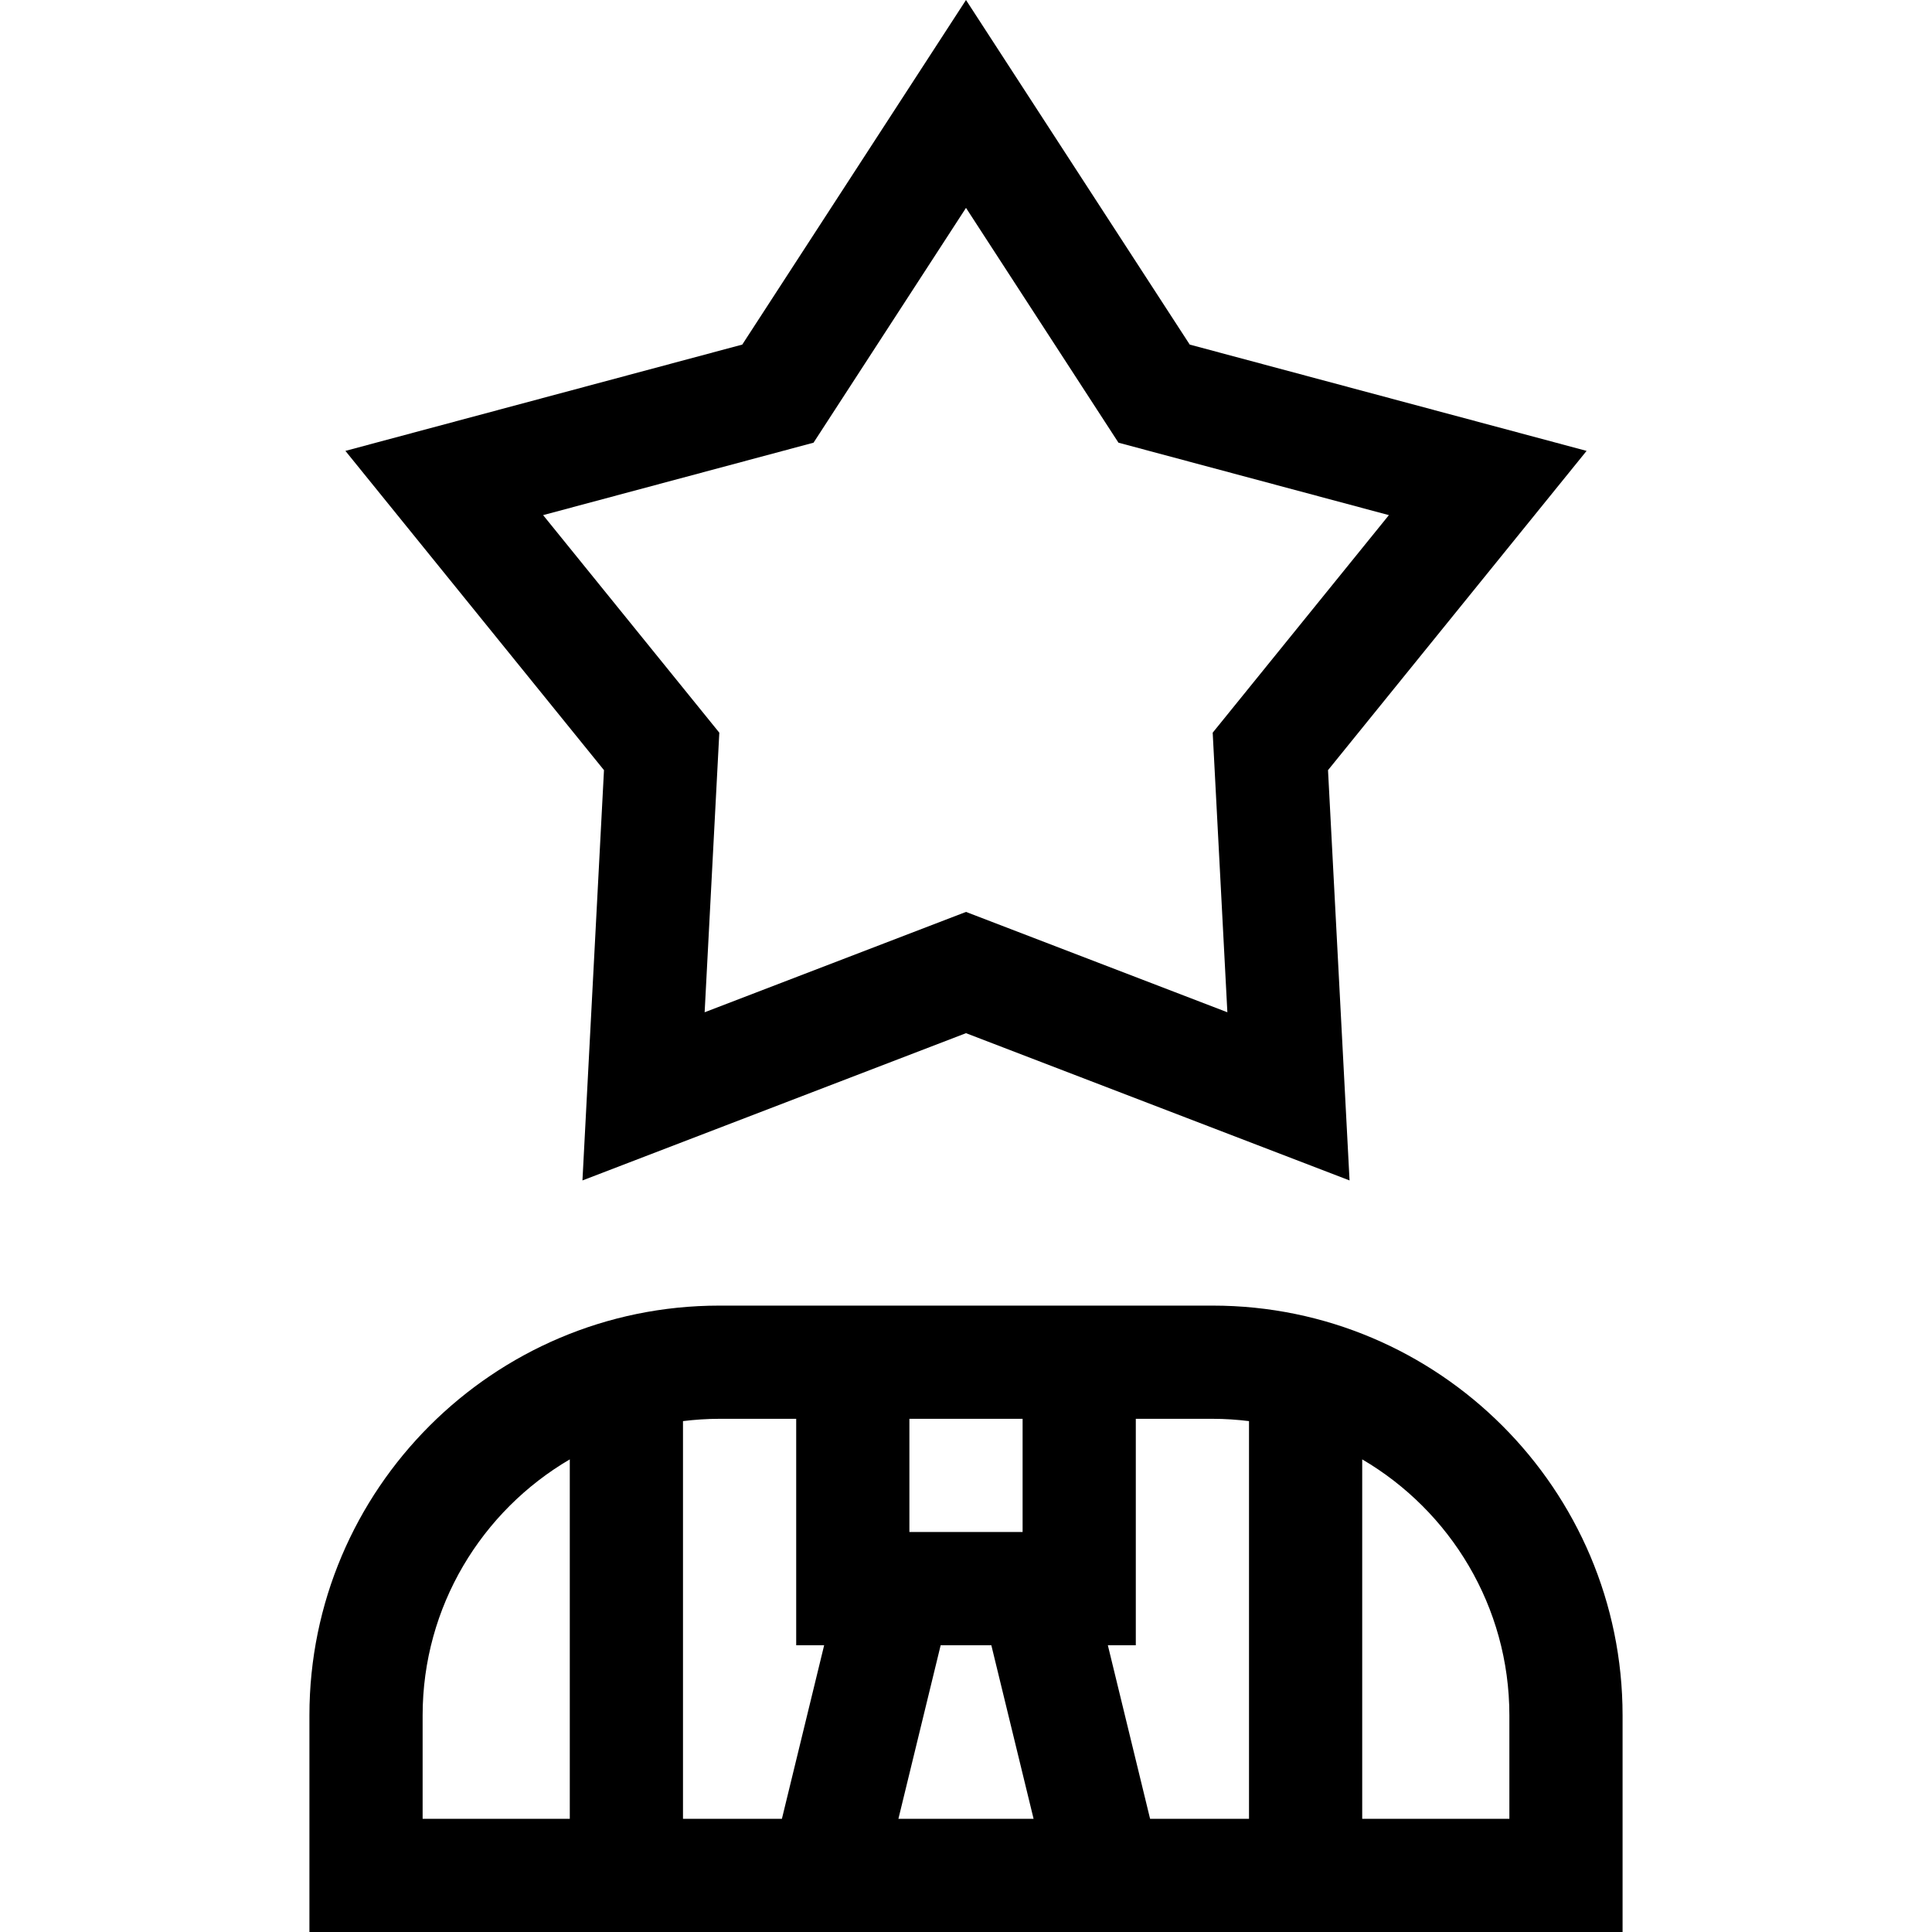 <svg id="Capa_1" enable-background="new 0 0 512 512" height="512" viewBox="0 0 512 512" width="512" xmlns="http://www.w3.org/2000/svg"><g><path d="m321.394 346h-130.788c-59.885 0-108.606 48.721-108.606 108.606v57.394h348v-57.394c0-59.885-48.721-108.606-108.606-108.606zm-50.394 30v30h-30v-30zm-159 78.606c0-28.906 15.695-54.201 39-67.857v95.251h-39zm69 27.394v-105.392c3.151-.386 6.353-.608 9.606-.608h20.394v60h7.411l-11.197 46zm57.089 0 11.198-46h13.426l11.198 46zm66.697 0-11.197-46h7.411v-60h20.394c3.254 0 6.455.222 9.606.608v105.392zm95.214 0h-39v-95.25c23.305 13.655 39 38.95 39 67.857z"/><path d="m154.355 312.829 101.645-39.027 101.645 39.027-5.707-108.729 68.526-84.609-105.172-28.173-59.292-91.318-59.292 91.318-105.172 28.172 68.526 84.609zm-10.426-176.315 71.668-19.197 40.403-62.227 40.403 62.227 71.668 19.197-46.696 57.656 3.889 74.091-69.264-26.594-69.264 26.594 3.889-74.091z"/></g></svg>